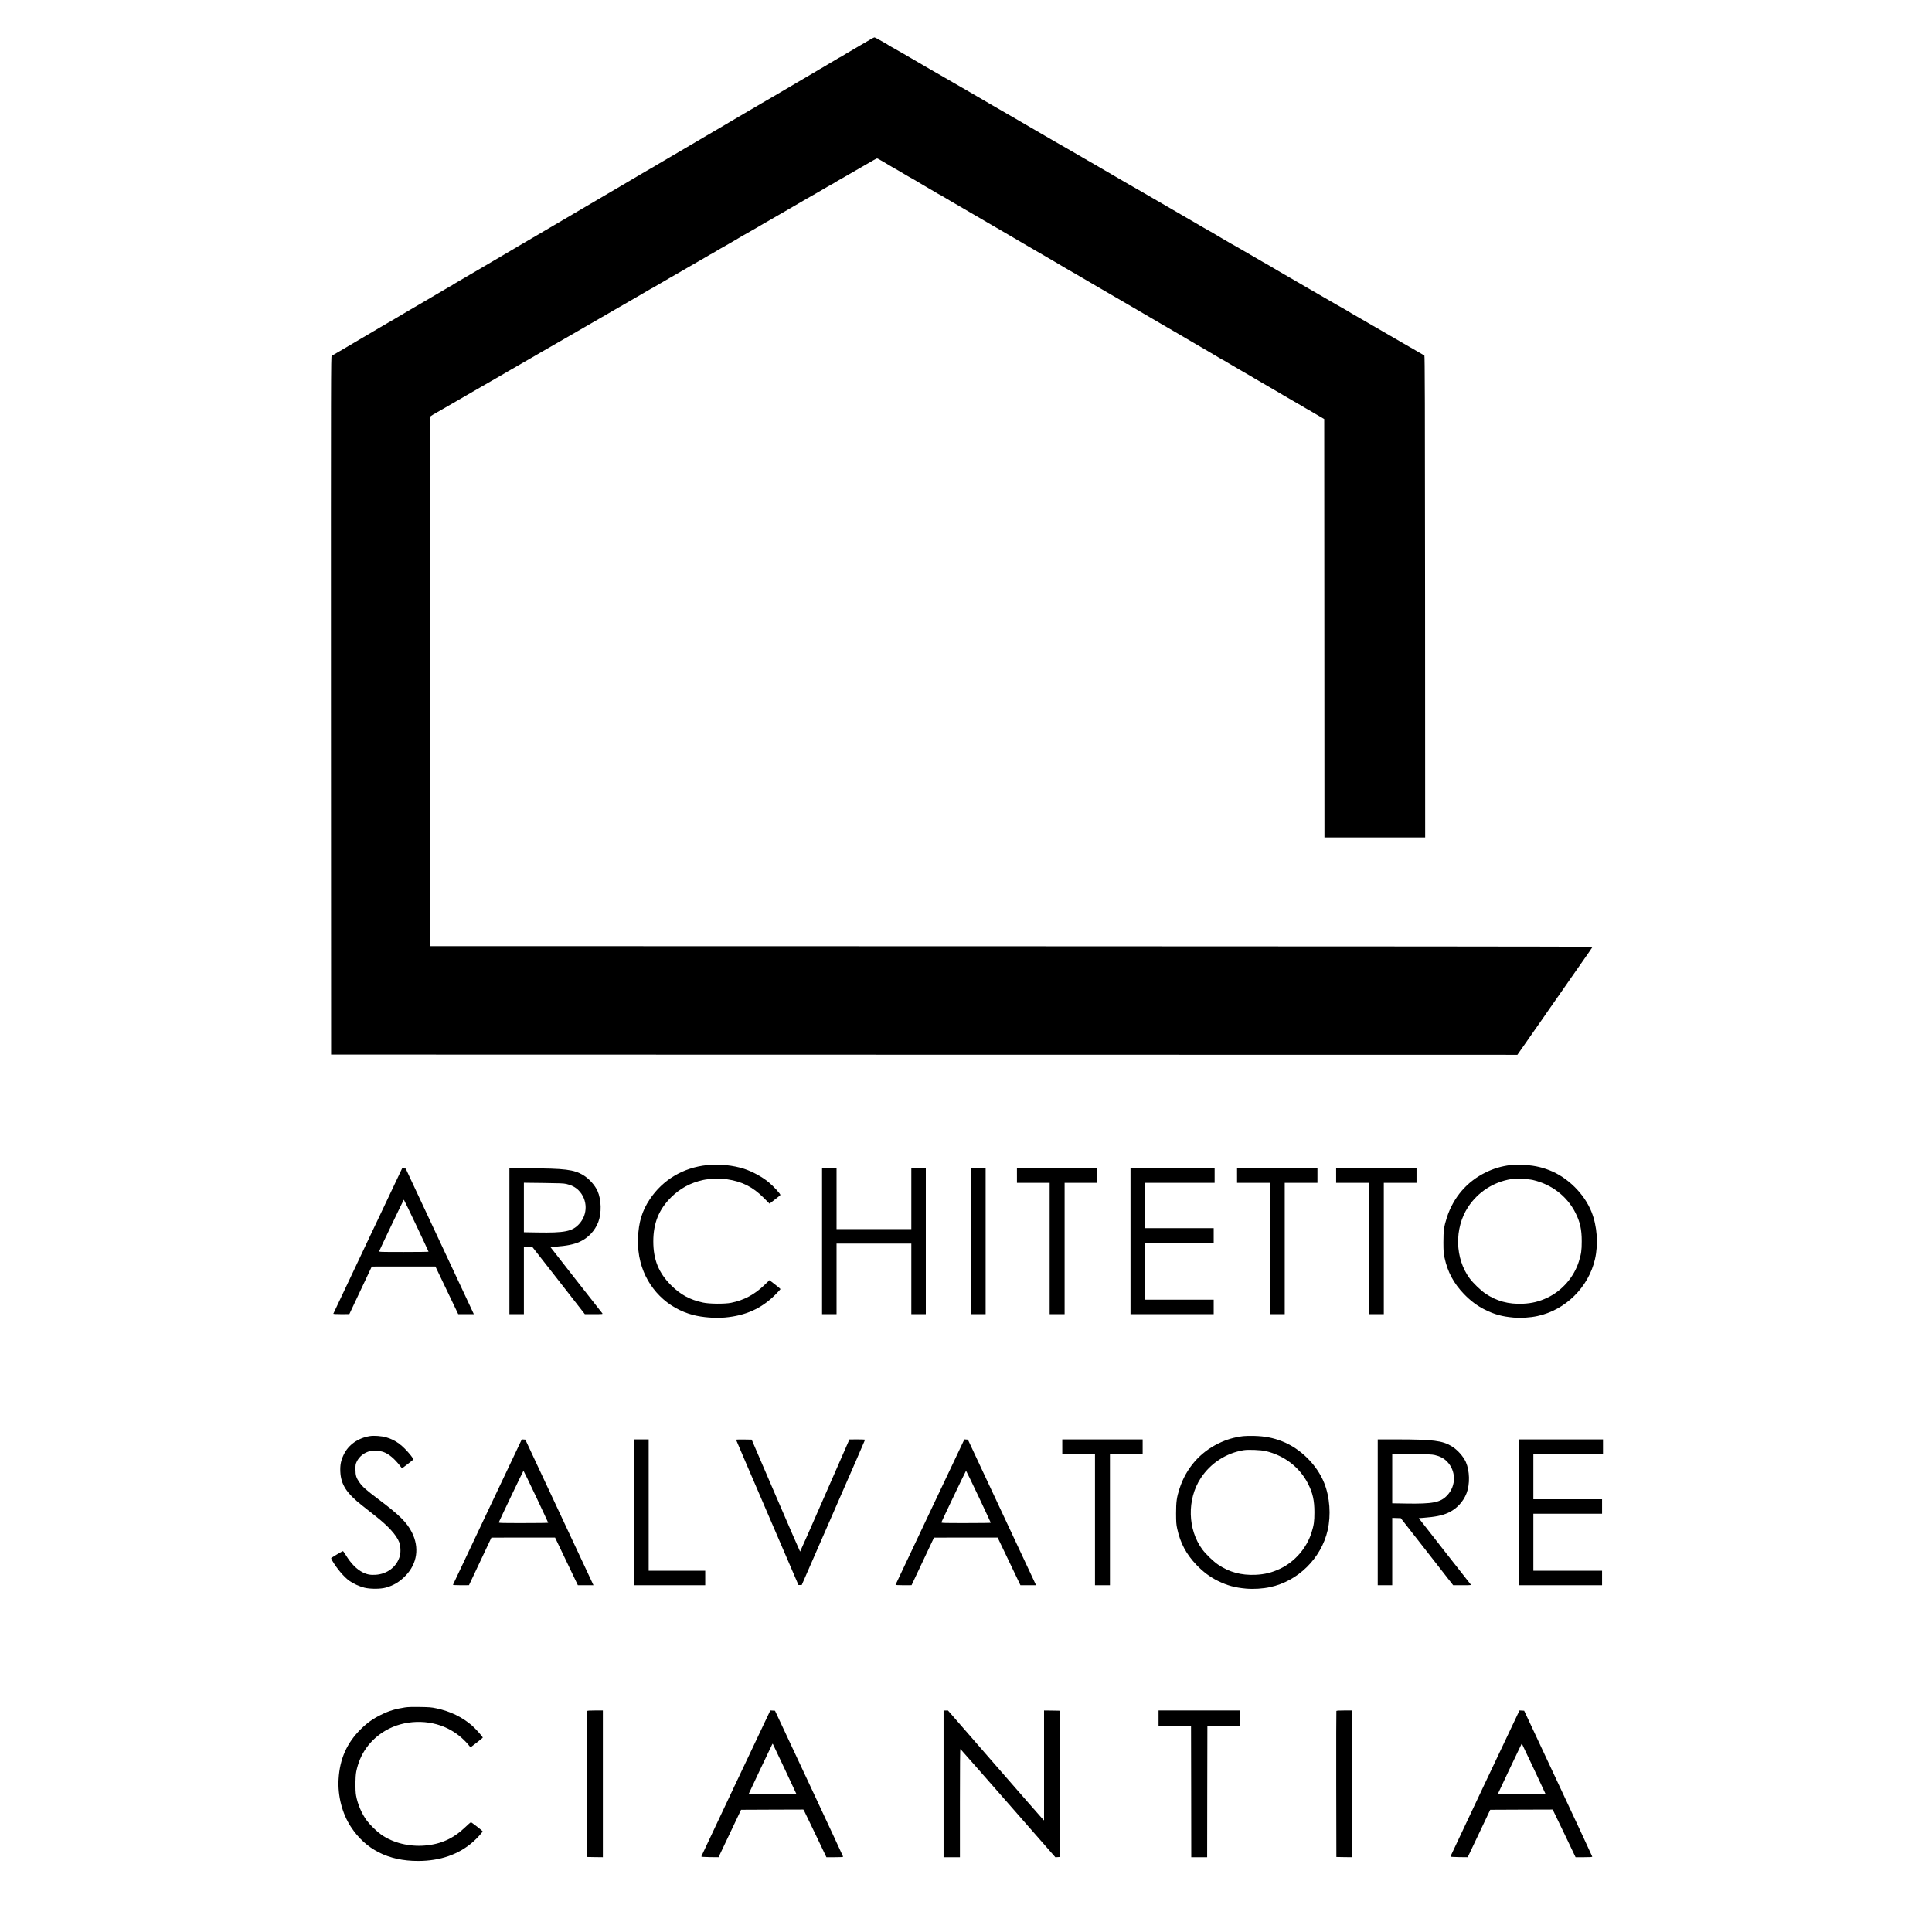 <?xml version="1.0" standalone="no"?>
<!DOCTYPE svg PUBLIC "-//W3C//DTD SVG 20010904//EN"
 "http://www.w3.org/TR/2001/REC-SVG-20010904/DTD/svg10.dtd">
<svg version="1.0" xmlns="http://www.w3.org/2000/svg"
 width="4134pt" height="4134pt" viewBox="0 0 4134 4134"
 preserveAspectRatio="xMidYMid meet">

<g transform="translate(0,4134) scale(0.1,-0.1)"
fill="#000000" stroke="none">
<path d="M18615 40491 c-44 -26 -100 -59 -125 -73 -25 -14 -83 -49 -130 -76
-47 -28 -121 -71 -165 -97 -44 -25 -89 -51 -99 -58 -75 -47 -126 -77 -131 -77
-3 0 -42 -22 -86 -50 -44 -27 -83 -50 -85 -50 -2 0 -40 -22 -84 -50 -44 -27
-82 -50 -84 -50 -2 0 -46 -25 -97 -56 -52 -31 -107 -64 -122 -73 -16 -9 -92
-54 -170 -100 -78 -46 -151 -89 -162 -95 -20 -11 -476 -279 -505 -297 -22 -13
-219 -128 -265 -154 -41 -23 -338 -198 -365 -214 -20 -13 -310 -183 -335 -197
-11 -6 -83 -49 -160 -95 -165 -97 -300 -177 -335 -196 -14 -8 -41 -24 -61 -36
-20 -12 -151 -89 -290 -171 -140 -82 -328 -193 -419 -246 -91 -54 -190 -112
-220 -129 -57 -33 -62 -36 -147 -88 -30 -18 -55 -33 -58 -33 -2 0 -59 -33
-127 -73 -168 -100 -595 -352 -1483 -872 -27 -17 -58 -34 -67 -40 -70 -41
-638 -375 -668 -392 -21 -12 -68 -40 -105 -62 -37 -23 -69 -41 -71 -41 -2 0
-34 -19 -71 -42 -64 -38 -193 -114 -273 -160 -19 -11 -71 -42 -115 -68 -100
-60 -968 -570 -1130 -663 -66 -38 -127 -75 -136 -83 -8 -8 -19 -14 -22 -14 -4
0 -28 -13 -54 -29 -27 -15 -127 -74 -223 -131 -96 -56 -238 -140 -315 -185
-77 -46 -158 -93 -180 -105 -22 -12 -87 -50 -145 -85 -224 -133 -386 -229
-420 -247 -19 -11 -100 -58 -180 -105 -287 -170 -416 -246 -485 -286 -38 -22
-86 -50 -105 -62 -19 -12 -69 -41 -110 -65 -41 -24 -109 -64 -150 -88 -41 -25
-95 -56 -120 -70 -25 -14 -53 -30 -63 -36 -16 -10 -17 -375 -15 -7481 l3
-7470 12692 -3 12691 -2 109 155 c59 85 164 235 232 333 69 97 149 213 180
257 30 44 102 148 159 230 58 83 127 182 154 220 27 39 107 153 178 255 71
102 159 229 197 283 37 54 100 142 138 197 156 222 260 373 263 381 2 5 -5292
10 -12435 11 l-12438 3 -5 5653 c-3 3109 -2 5661 1 5670 4 9 35 33 70 53 35
20 141 80 234 134 94 54 238 137 320 185 83 48 195 113 250 145 55 32 114 65
130 75 17 9 75 43 130 75 255 148 360 208 403 232 26 14 52 29 57 33 6 4 30
19 55 33 25 13 128 73 230 132 102 59 203 118 225 130 22 13 81 46 130 75 50
29 104 60 120 70 17 9 107 61 200 115 94 54 242 140 330 190 88 51 205 118
260 150 55 32 114 66 130 75 17 10 100 58 185 107 495 287 610 353 1035 598
94 54 187 109 207 121 21 13 40 24 43 24 3 0 22 11 43 23 31 20 232 137 337
197 17 9 74 42 128 73 249 145 595 345 647 374 19 11 59 34 88 52 29 17 55 31
58 31 2 0 40 23 84 50 44 28 82 50 84 50 3 0 42 22 88 49 46 26 144 83 218
126 74 43 152 89 172 102 21 12 39 23 42 23 2 0 61 34 131 75 69 41 128 75
131 75 2 0 41 23 85 50 44 28 82 50 84 50 3 0 37 20 77 43 74 44 179 105 246
142 21 11 48 27 62 36 14 9 106 62 205 119 99 57 240 139 313 182 73 43 135
78 138 78 2 0 33 18 69 40 36 22 67 40 70 40 3 0 28 15 57 34 29 18 80 48 113
66 128 71 152 84 202 117 29 18 55 33 58 33 3 0 23 11 45 25 21 13 74 44 117
68 43 24 150 85 238 137 318 185 380 220 393 220 7 0 42 -18 78 -40 36 -22 68
-40 70 -40 2 0 40 -22 84 -50 44 -27 82 -50 84 -50 3 0 62 -34 133 -76 170
-102 295 -174 300 -174 2 0 32 -17 66 -38 34 -21 96 -58 137 -82 41 -24 109
-64 150 -88 41 -25 95 -56 120 -70 25 -14 62 -36 82 -49 21 -12 40 -23 43 -23
3 0 34 -17 68 -38 34 -21 94 -57 132 -79 274 -159 407 -236 520 -303 72 -42
207 -121 300 -175 94 -54 233 -135 310 -180 77 -46 194 -114 260 -152 66 -39
147 -86 180 -106 106 -62 545 -318 703 -409 84 -48 171 -100 193 -114 23 -14
62 -37 87 -51 26 -14 99 -56 162 -93 63 -37 210 -123 325 -190 116 -67 251
-146 300 -175 139 -81 592 -345 665 -387 19 -11 60 -35 90 -53 63 -38 457
-268 510 -298 19 -10 139 -80 265 -154 127 -74 282 -165 345 -202 63 -37 203
-119 310 -181 107 -62 223 -130 257 -152 34 -21 65 -38 68 -38 2 0 49 -26 102
-59 98 -59 426 -251 495 -289 20 -12 54 -32 75 -45 21 -13 60 -36 86 -50 70
-40 426 -247 467 -272 19 -12 53 -32 75 -45 22 -13 110 -63 195 -113 85 -49
169 -98 187 -108 17 -10 49 -29 70 -42 21 -13 45 -27 53 -31 8 -4 24 -12 35
-19 12 -7 52 -31 90 -53 39 -23 108 -64 155 -91 l85 -50 3 -4476 2 -4477 1078
0 1077 0 -2 5152 c-2 4153 -5 5154 -15 5161 -84 50 -204 120 -248 144 -30 17
-120 68 -200 115 -80 47 -174 102 -210 122 -36 20 -139 80 -230 133 -91 53
-221 128 -290 168 -69 39 -170 98 -225 130 -55 32 -120 69 -145 83 -25 14 -68
40 -97 59 -29 18 -54 33 -56 33 -2 0 -82 46 -178 101 -96 56 -223 130 -284
164 -60 35 -189 109 -285 165 -154 90 -376 219 -466 270 -183 105 -328 190
-371 217 -29 18 -54 33 -56 33 -4 0 -144 81 -517 298 -203 118 -263 152 -267
152 -2 0 -22 12 -45 26 -23 15 -112 67 -198 116 -85 49 -159 93 -165 98 -5 4
-37 22 -70 40 -59 32 -105 59 -385 222 -137 81 -251 147 -625 363 -336 194
-413 239 -500 290 -49 29 -112 65 -140 80 -27 16 -62 35 -77 44 -26 16 -64 38
-363 211 -82 48 -220 128 -305 178 -85 49 -175 101 -200 115 -25 14 -103 59
-174 101 -70 42 -130 76 -131 76 -2 0 -61 34 -130 75 -70 41 -129 75 -130 75
-2 0 -64 35 -137 78 -142 84 -555 324 -625 363 -69 39 -225 130 -273 159 -43
26 -110 64 -450 260 -80 46 -208 121 -285 166 -77 45 -156 91 -175 102 -114
64 -321 184 -480 277 -58 34 -127 74 -155 90 -27 15 -102 57 -165 94 -63 37
-207 121 -320 186 -113 66 -270 157 -350 204 -80 46 -174 100 -210 119 -36 19
-72 40 -80 47 -8 7 -44 28 -80 48 -36 19 -96 53 -135 76 -38 23 -77 41 -85 41
-8 -1 -51 -22 -95 -49z"/>
<path d="M15130 16409 c-511 -53 -948 -313 -1226 -730 -165 -247 -240 -496
-251 -824 -6 -204 9 -353 52 -521 146 -561 576 -991 1133 -1133 196 -50 465
-71 677 -52 438 40 773 190 1063 476 67 67 122 126 122 131 0 6 -53 51 -118
101 l-118 90 -110 -106 c-210 -202 -436 -323 -711 -378 -136 -27 -462 -25
-600 5 -283 61 -483 170 -684 371 -266 265 -380 548 -380 940 0 387 120 683
380 941 193 191 416 312 686 371 132 29 368 36 513 15 323 -48 552 -164 782
-395 l126 -126 114 88 c63 48 116 91 118 96 7 20 -141 183 -248 272 -137 115
-346 229 -528 289 -236 76 -529 106 -792 79z"/>
<path d="M32320 16410 c-195 -25 -353 -71 -526 -155 -401 -194 -693 -532 -834
-963 -62 -192 -75 -284 -75 -537 1 -190 4 -234 24 -325 66 -308 194 -547 415
-778 144 -149 286 -255 451 -337 204 -101 369 -146 608 -167 160 -14 358 -2
514 32 598 127 1093 616 1231 1215 75 326 47 712 -74 1014 -155 388 -509 738
-899 890 -193 76 -371 110 -600 116 -88 2 -194 0 -235 -5z m480 -319 c401 -93
731 -347 910 -701 100 -199 135 -356 135 -610 0 -198 -11 -271 -62 -434 -104
-331 -357 -623 -670 -772 -178 -84 -331 -122 -529 -131 -306 -13 -561 56 -800
218 -99 67 -258 220 -335 322 -318 428 -334 1074 -36 1529 209 320 545 538
922 598 97 15 367 4 465 -19z"/>
<path d="M7870 14790 c-404 -853 -736 -1556 -738 -1561 -2 -5 67 -9 170 -9
l173 1 240 509 240 509 681 1 681 0 244 -510 244 -510 167 0 167 0 -69 148
c-38 81 -366 782 -729 1557 l-660 1410 -38 3 -38 3 -735 -1551z m1039 327
c143 -304 261 -556 261 -560 0 -4 -239 -7 -531 -7 -502 0 -531 1 -525 18 19
50 522 1102 527 1102 3 0 124 -249 268 -553z"/>
<path d="M10900 14780 l0 -1560 155 0 155 0 0 720 0 721 92 -3 91 -3 561 -717
560 -718 195 0 c184 0 193 1 179 18 -9 9 -262 332 -563 717 l-547 700 93 7
c260 20 405 49 534 107 181 82 326 237 397 423 73 192 66 477 -16 663 -55 123
-181 264 -305 339 -197 120 -400 145 -1168 146 l-413 0 0 -1560z m1220 1226
c107 -24 193 -69 259 -135 199 -200 203 -519 9 -726 -144 -155 -306 -187 -890
-177 l-288 5 0 529 0 530 418 -5 c341 -4 431 -7 492 -21z"/>
<path d="M17590 14780 l0 -1560 155 0 155 0 0 755 0 755 800 0 800 0 0 -755 0
-755 155 0 155 0 0 1560 0 1560 -155 0 -155 0 0 -650 0 -650 -800 0 -800 0 0
650 0 650 -155 0 -155 0 0 -1560z"/>
<path d="M20780 14780 l0 -1560 155 0 155 0 0 1560 0 1560 -155 0 -155 0 0
-1560z"/>
<path d="M21760 16185 l0 -155 350 0 350 0 0 -1405 0 -1405 160 0 160 0 0
1405 0 1405 350 0 350 0 0 155 0 155 -860 0 -860 0 0 -155z"/>
<path d="M24190 14780 l0 -1560 890 0 890 0 0 155 0 155 -735 0 -735 0 0 610
0 610 735 0 735 0 0 155 0 155 -735 0 -735 0 0 485 0 485 745 0 745 0 0 155 0
155 -900 0 -900 0 0 -1560z"/>
<path d="M26470 16185 l0 -155 350 0 350 0 0 -1405 0 -1405 160 0 160 0 0
1405 0 1405 350 0 350 0 0 155 0 155 -860 0 -860 0 0 -155z"/>
<path d="M28590 16185 l0 -155 350 0 350 0 0 -1405 0 -1405 160 0 160 0 0
1405 0 1405 350 0 350 0 0 155 0 155 -860 0 -860 0 0 -155z"/>
<path d="M7915 10611 c-256 -42 -459 -186 -560 -396 -60 -125 -79 -218 -73
-364 12 -276 133 -463 469 -727 69 -54 197 -155 284 -224 275 -216 447 -406
506 -557 31 -80 37 -219 14 -299 -66 -230 -267 -385 -520 -401 -110 -7 -183 7
-273 52 -132 67 -253 190 -363 370 -29 47 -56 85 -62 85 -9 0 -217 -122 -245
-143 -10 -8 -6 -20 14 -56 101 -173 253 -354 370 -437 85 -61 214 -119 320
-146 125 -31 343 -31 459 1 166 45 299 125 426 258 247 258 296 600 133 923
-107 213 -264 369 -705 701 -266 200 -349 272 -414 364 -72 101 -89 153 -89
280 -1 99 2 116 26 167 52 112 162 199 287 228 73 17 210 8 286 -19 112 -40
231 -138 351 -291 l46 -59 119 90 c65 50 122 95 125 100 3 5 -20 42 -52 82
-181 225 -328 333 -531 392 -96 28 -260 40 -348 26z"/>
<path d="M26600 10610 c-195 -25 -353 -71 -526 -155 -401 -194 -693 -532 -834
-963 -62 -192 -75 -284 -75 -537 1 -190 4 -234 24 -325 66 -308 194 -547 415
-778 144 -149 286 -255 451 -337 204 -101 369 -146 608 -167 160 -14 358 -2
514 32 598 127 1093 616 1231 1215 75 326 47 712 -74 1014 -155 388 -509 738
-899 890 -193 76 -371 110 -600 116 -88 2 -194 0 -235 -5z m480 -319 c401 -93
731 -347 910 -701 100 -199 135 -356 135 -610 0 -198 -11 -271 -62 -434 -104
-331 -357 -623 -670 -772 -178 -84 -331 -122 -529 -131 -306 -13 -561 56 -800
218 -99 67 -258 220 -335 322 -318 428 -334 1074 -36 1529 209 320 545 538
922 598 97 15 367 4 465 -19z"/>
<path d="M10430 8990 c-404 -853 -736 -1556 -738 -1561 -2 -5 67 -9 170 -9
l173 1 240 509 240 509 681 1 681 0 244 -510 244 -510 167 0 167 0 -69 148
c-38 81 -366 782 -729 1557 l-660 1410 -38 3 -38 3 -735 -1551z m1039 327
c143 -304 261 -556 261 -560 0 -4 -239 -7 -531 -7 -502 0 -531 1 -525 18 19
50 522 1102 527 1102 3 0 124 -249 268 -553z"/>
<path d="M13570 8980 l0 -1560 760 0 760 0 0 155 0 155 -605 0 -605 0 0 1405
0 1405 -155 0 -155 0 0 -1560z"/>
<path d="M15750 10533 c0 -5 301 -705 668 -1558 l667 -1550 35 0 35 0 677
1550 c373 853 678 1553 678 1558 0 4 -75 7 -167 7 l-168 -1 -525 -1199 c-288
-660 -527 -1200 -530 -1200 -3 0 -238 539 -521 1198 l-515 1197 -167 3 c-92 1
-167 -1 -167 -5z"/>
<path d="M19900 8990 c-404 -853 -736 -1556 -738 -1561 -2 -5 67 -9 170 -9
l173 1 240 509 240 509 681 1 681 0 244 -510 244 -510 167 0 167 0 -69 148
c-38 81 -366 782 -729 1557 l-660 1410 -38 3 -38 3 -735 -1551z m1039 327
c143 -304 261 -556 261 -560 0 -4 -239 -7 -531 -7 -502 0 -531 1 -525 18 19
50 522 1102 527 1102 3 0 124 -249 268 -553z"/>
<path d="M22730 10385 l0 -155 350 0 350 0 0 -1405 0 -1405 160 0 160 0 0
1405 0 1405 350 0 350 0 0 155 0 155 -860 0 -860 0 0 -155z"/>
<path d="M29480 8980 l0 -1560 155 0 155 0 0 720 0 721 92 -3 91 -3 561 -717
560 -718 195 0 c184 0 193 1 179 18 -9 9 -262 332 -563 717 l-547 700 93 7
c260 20 405 49 534 107 181 82 326 237 397 423 73 192 66 477 -16 663 -55 123
-181 264 -305 339 -197 120 -400 145 -1168 146 l-413 0 0 -1560z m1220 1226
c107 -24 193 -69 259 -135 199 -200 203 -519 9 -726 -144 -155 -306 -187 -890
-177 l-288 5 0 529 0 530 418 -5 c341 -4 431 -7 492 -21z"/>
<path d="M32500 8980 l0 -1560 890 0 890 0 0 155 0 155 -735 0 -735 0 0 610 0
610 735 0 735 0 0 155 0 155 -735 0 -735 0 0 485 0 485 745 0 745 0 0 155 0
155 -900 0 -900 0 0 -1560z"/>
<path d="M8670 4806 c-215 -33 -348 -74 -525 -162 -165 -81 -291 -171 -425
-304 -299 -296 -450 -636 -475 -1070 -21 -356 76 -734 261 -1017 317 -487 800
-733 1439 -733 476 0 873 139 1183 414 86 76 203 206 199 221 -4 12 -238 194
-251 194 -4 1 -57 -46 -117 -103 -255 -245 -521 -367 -865 -396 -339 -29 -685
57 -935 232 -96 68 -237 204 -308 299 -108 143 -199 353 -232 539 -20 110 -18
402 4 512 76 379 293 683 628 879 394 230 924 246 1334 41 168 -84 315 -200
436 -344 l47 -57 131 100 c72 55 131 104 131 109 0 19 -155 192 -228 256 -217
186 -465 306 -765 370 -106 23 -152 26 -352 29 -157 3 -257 0 -315 -9z"/>
<path d="M12565 4728 c-3 -7 -4 -713 -3 -1568 l3 -1555 168 -3 167 -2 0 1570
0 1570 -165 0 c-123 0 -167 -3 -170 -12z"/>
<path d="M15747 3188 c-404 -854 -737 -1560 -739 -1568 -3 -13 24 -15 182 -18
l185 -2 241 507 241 508 666 3 666 2 15 -22 c7 -13 118 -242 246 -510 l233
-488 178 0 c137 0 179 3 179 13 -1 6 -328 712 -729 1567 l-728 1555 -50 3 -50
3 -736 -1553z m1042 304 c138 -292 251 -534 251 -537 0 -3 -229 -5 -510 -5
-280 0 -510 2 -510 4 0 5 483 1025 502 1059 5 10 11 17 13 15 1 -1 116 -243
254 -536z"/>
<path d="M20190 3170 l0 -1570 175 0 175 0 0 1161 c0 786 3 1158 10 1154 6 -4
465 -526 1021 -1161 l1011 -1155 47 3 46 3 0 1565 0 1565 -167 3 -168 2 0
-1177 0 -1176 -22 21 c-13 12 -475 541 -1028 1176 l-1005 1155 -47 0 -48 1 0
-1570z"/>
<path d="M24790 4575 l0 -165 348 -2 347 -3 3 -1402 2 -1403 170 0 170 0 2
1403 3 1402 348 3 347 2 0 165 0 165 -870 0 -870 0 0 -165z"/>
<path d="M28595 4728 c-3 -7 -4 -713 -3 -1568 l3 -1555 168 -3 167 -2 0 1570
0 1570 -165 0 c-123 0 -167 -3 -170 -12z"/>
<path d="M31777 3188 c-404 -854 -737 -1560 -739 -1568 -3 -13 24 -15 182 -18
l185 -2 241 507 241 508 666 3 666 2 15 -22 c7 -13 118 -242 246 -510 l233
-488 178 0 c137 0 179 3 179 13 -1 6 -328 712 -729 1567 l-728 1555 -50 3 -50
3 -736 -1553z m1042 305 c138 -293 251 -535 251 -538 0 -3 -229 -5 -510 -5
-280 0 -510 2 -510 4 0 5 483 1025 502 1059 5 10 11 17 13 15 1 -1 116 -243
254 -535z"/>
</g>
</svg>
